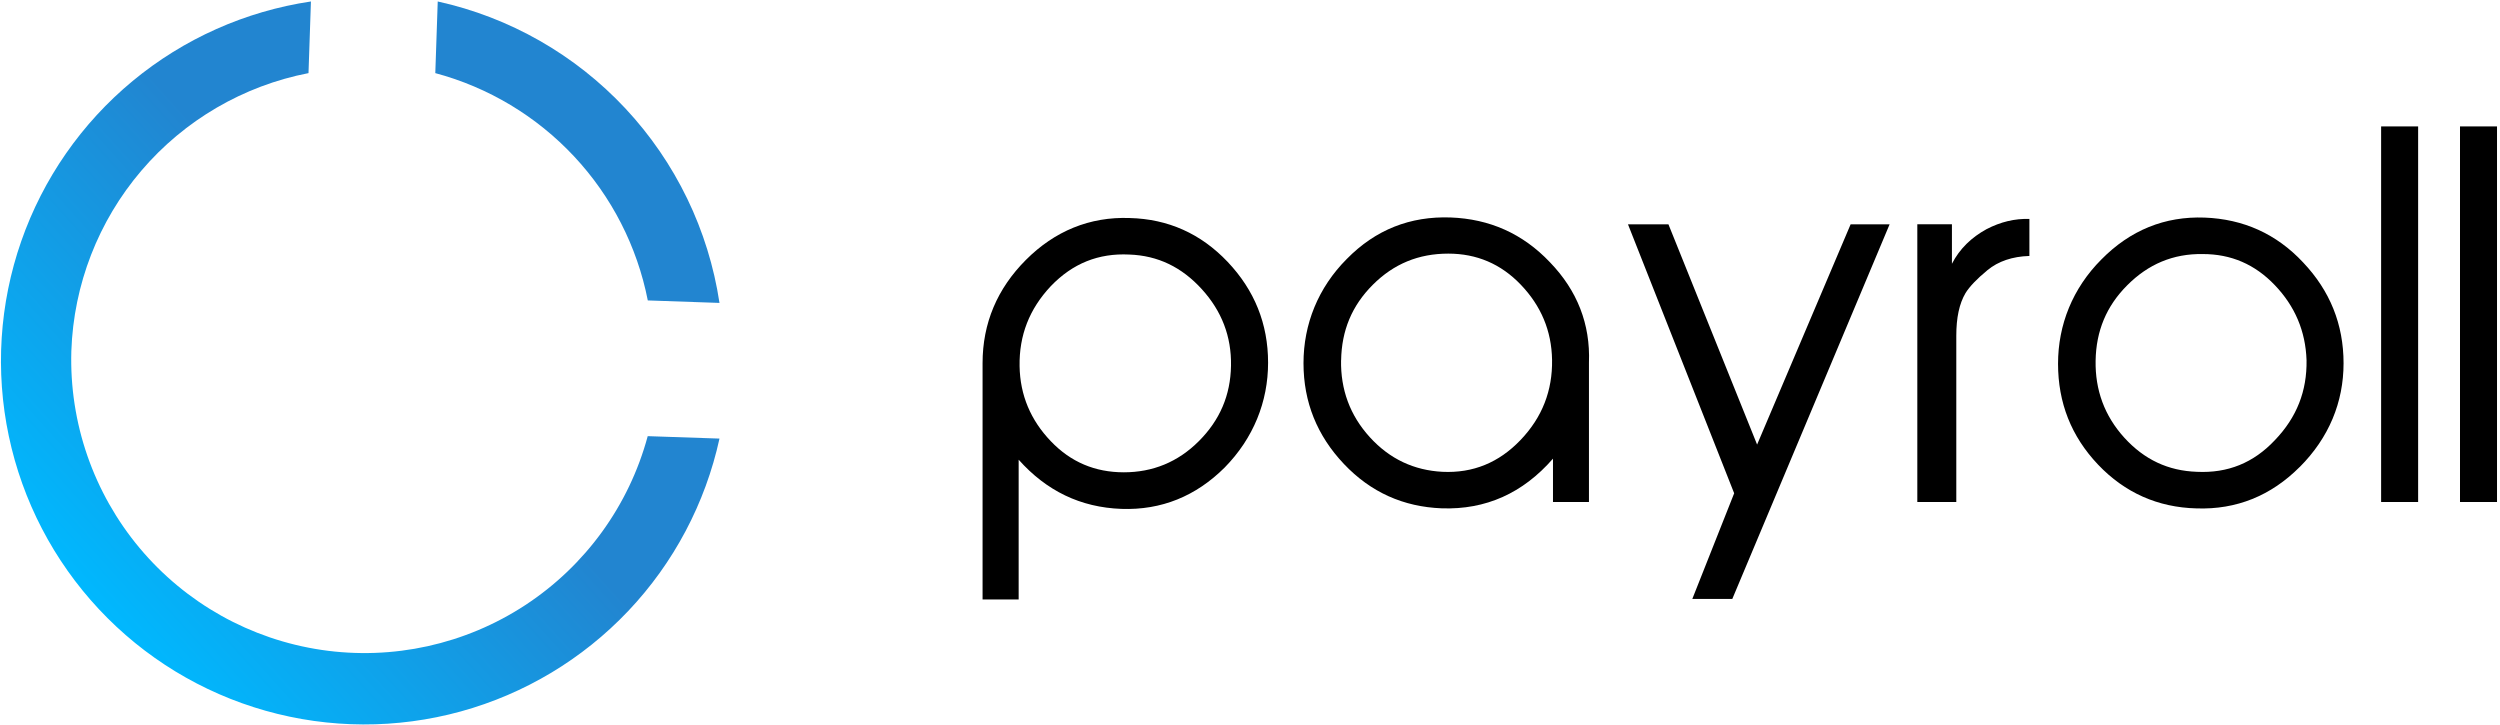 <?xml version="1.0" ?>
<svg xmlns="http://www.w3.org/2000/svg" viewBox="0 0 804 233" fill="none">
	<path d="M327.581 192.783H315.994V116.799C315.994 103.947 320.7 92.835 329.933 83.582C339.167 74.328 350.457 69.642 363.309 70.117C375.686 70.433 386.185 75.139 394.806 84.214C403.426 93.309 407.816 104.105 407.816 116.641C407.816 129.176 403.11 140.921 393.876 150.332C384.623 159.566 373.511 164.113 360.659 163.659C347.491 163.184 336.537 157.865 327.6 147.841V192.803L327.581 192.783ZM363.151 81.861C353.284 81.387 344.98 84.689 337.921 92.044C331.021 99.399 327.739 107.862 327.897 117.748C328.055 127.14 331.495 135.147 337.921 141.87C344.347 148.612 352.177 151.894 361.43 151.894C370.684 151.894 378.83 148.612 385.552 141.87C392.295 135.127 395.735 127.139 395.893 117.59C396.051 108.198 392.908 100.032 386.501 92.993C380.076 85.934 372.404 82.178 363.151 81.861Z" fill="black"/>
	<path d="M511.027 161.444H499.44V147.504C489.732 158.636 477.81 163.955 463.712 163.48C451.335 163.006 440.836 158.32 432.215 149.224C423.594 140.129 419.205 129.334 419.205 116.798C419.205 104.263 423.911 92.518 433.144 83.265C442.378 73.873 453.51 69.484 466.52 69.938C479.055 70.413 489.712 75.118 498.471 84.352C507.25 93.447 511.481 104.243 511.007 116.62V161.424L511.027 161.444ZM431.286 115.849C431.128 125.241 434.113 133.545 440.539 140.604C446.965 147.662 454.795 151.261 463.89 151.735C473.756 152.21 482.061 148.75 488.961 141.553C496.02 134.198 499.302 125.577 499.144 115.711C498.986 106.319 495.545 98.311 489.119 91.589C482.693 84.846 474.864 81.564 465.768 81.564C456.218 81.564 448.231 84.846 441.488 91.589C434.746 98.331 431.464 106.319 431.306 115.869L431.286 115.849Z" fill="black"/>
	<path d="M557.096 192.625H544.244L557.709 158.637L523.562 72.153H536.573L565.084 142.977L595.157 72.153H607.693L557.096 192.645V192.625Z" fill="black"/>
	<path d="M629.145 161.444H616.609V72.134H627.741V84.827C630.252 79.963 634.009 76.365 638.873 73.696C643.42 71.343 647.968 70.255 652.654 70.413V82.316C647.177 82.475 642.629 84.037 639.189 86.864C635.749 89.691 633.396 92.183 632.13 94.219C630.094 97.659 629.145 102.207 629.145 108V161.425V161.444Z" fill="black"/>
	<path d="M739.591 150.174C730.358 159.427 719.226 163.955 706.374 163.5C693.997 163.184 683.34 158.478 674.719 149.403C666.098 140.307 661.867 129.512 661.867 116.976C661.867 104.441 666.573 92.696 675.807 83.443C685.06 74.051 696.172 69.504 709.024 69.978C721.401 70.453 732.058 75.158 740.679 84.392C749.299 93.487 753.689 104.283 753.689 116.818C753.689 129.354 748.983 140.782 739.591 150.193V150.174ZM706.532 151.736C716.399 152.21 724.703 148.908 731.603 141.553C738.662 134.198 741.944 125.735 741.786 115.849C741.47 106.458 738.029 98.45 731.603 91.727C725.177 84.985 717.506 81.703 708.411 81.703C698.861 81.545 690.853 84.985 684.131 91.727C677.388 98.47 674.106 106.458 673.948 116.007C673.79 125.399 676.775 133.703 683.182 140.762C689.607 147.821 697.279 151.419 706.532 151.736V151.736Z" fill="black"/>
	<path d="M777.672 161.444H765.77V40.656H777.672V161.444Z" fill="black"/>
	<path d="M803.04 161.444H791.137V40.656H803.04V161.444Z" fill="black"/>
	<path d="M184.621 50.289C172.54 37.369 157.08 28.089 139.993 23.514L140.775 0.474C163.911 5.576 184.956 17.578 201.13 34.88C217.304 52.189 227.855 73.993 231.387 97.418L208.33 96.618C204.917 79.259 196.702 63.21 184.621 50.289Z" fill="#2285D0"/>
	<path d="M6.833 77.576C13.857 57.45 26.245 39.631 42.669 26.042C59.087 12.453 78.912 3.609 99.996 0.474L99.214 23.514C78.272 27.584 59.325 38.639 45.475 54.87C31.619 71.096 23.677 91.544 22.945 112.867C22.254 135.974 30.066 158.527 44.908 176.255C59.744 193.977 80.579 205.638 103.443 209.017C126.313 212.396 149.619 207.26 168.951 194.589C188.283 181.912 202.286 162.586 208.307 140.266L231.387 141.048C226.834 161.872 216.681 181.056 202.014 196.522C187.348 211.988 168.73 223.151 148.179 228.803C127.628 234.455 105.92 234.376 85.409 228.576C64.898 222.782 46.359 211.483 31.806 195.91C17.253 180.342 7.23 161.084 2.831 140.226C-1.574 119.364 -0.185 97.701 6.833 77.576Z" fill="url(#paint0_linear_402_6293)"/>
	<defs>
		<linearGradient id="paint0_linear_402_6293" x1="167.85" y1="70.474" x2="30.334" y2="194.295" gradientUnits="userSpaceOnUse">
			<stop offset="0.31" stop-color="#2285D0"/>
			<stop offset="1" stop-color="#00B8FE"/>
		</linearGradient>
	</defs>
</svg>